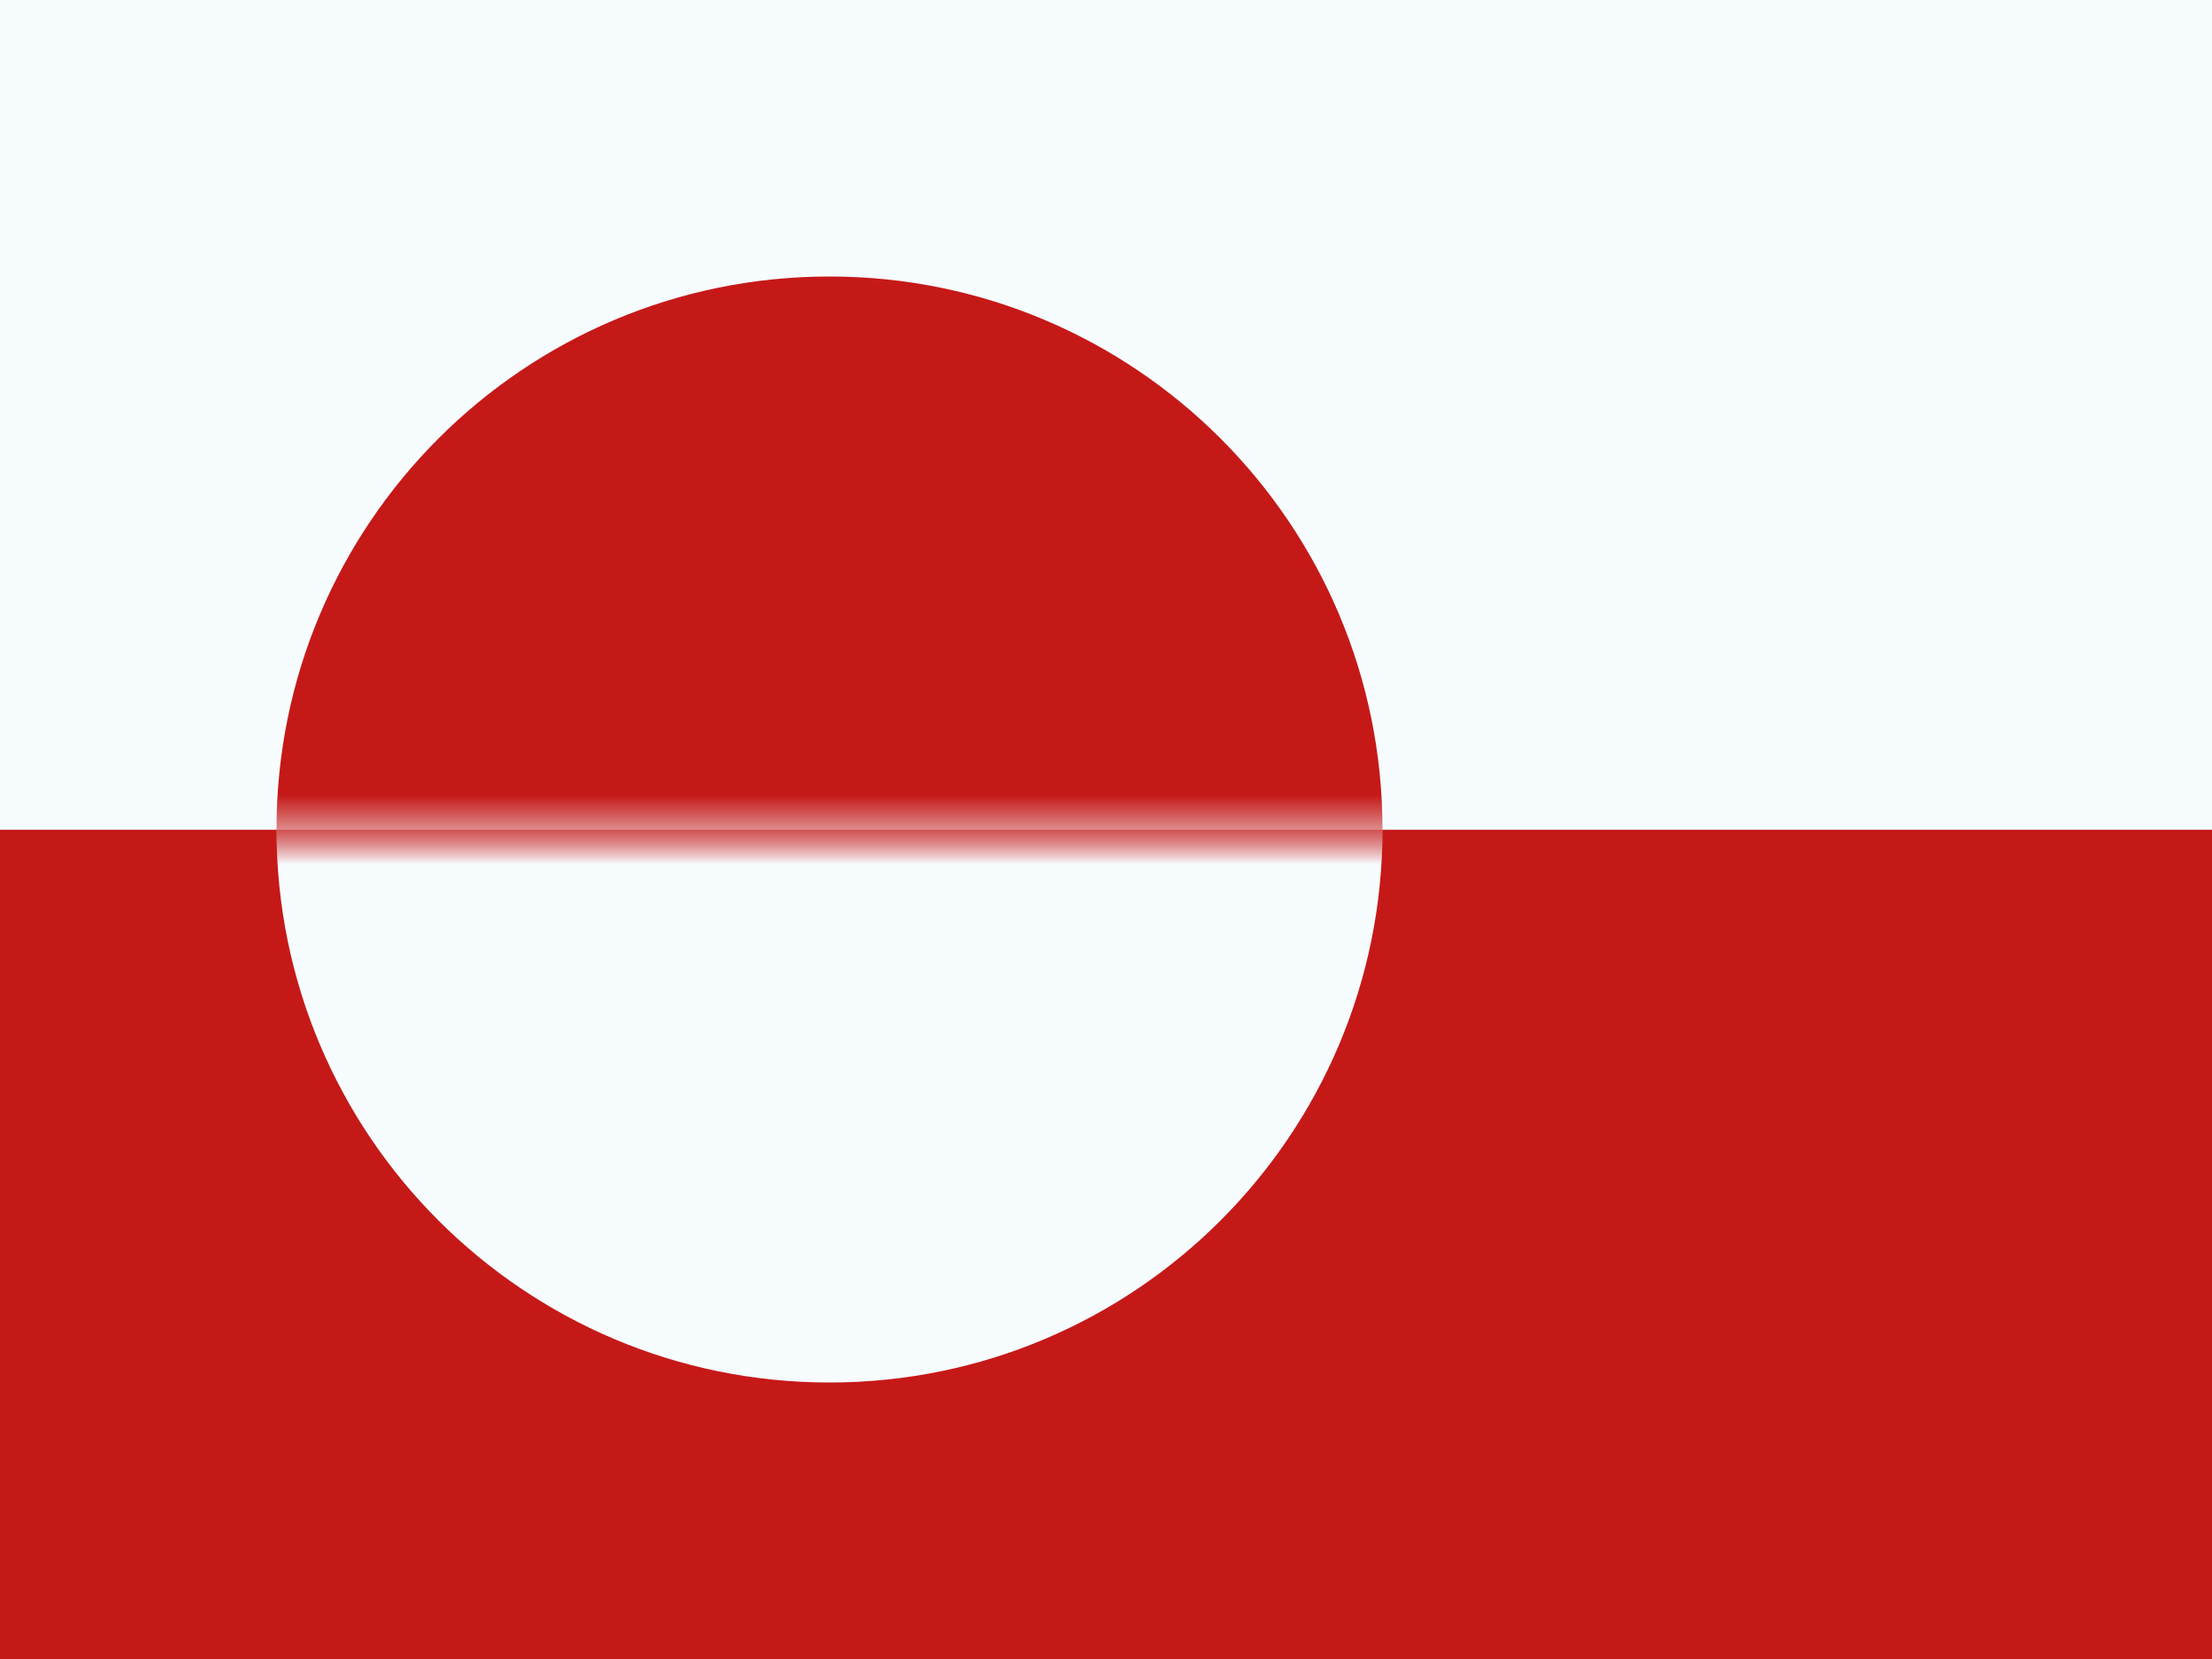 <svg xmlns="http://www.w3.org/2000/svg" viewBox="0 0 32 24"><rect x="0" y="0" width="32" height="24" fill="#333333" stroke="none"/><title>gl</title><g fill="none" class="nc-icon-wrapper"><g clip-path="url(#1708678541041-9277407_clip0_270_67373)"><path fill="#fff" d="M0 0H32V24H0z"></path><path fill-rule="evenodd" clip-rule="evenodd" d="M0 12H32V24H0V12Z" fill="#C51918"></path><mask id="1708678541041-9277407_mask0_270_67373" style="mask-type:luminance" maskUnits="userSpaceOnUse" x="0" y="12" width="32" height="12"><path fill-rule="evenodd" clip-rule="evenodd" d="M0 12H32V24H0V12Z" fill="#fff"></path></mask><g mask="url(#1708678541041-9277407_mask0_270_67373)"><path fill-rule="evenodd" clip-rule="evenodd" d="M12 20C16.418 20 20 16.418 20 12C20 7.582 16.418 4 12 4C7.582 4 4 7.582 4 12C4 16.418 7.582 20 12 20Z" fill="#F7FCFF"></path></g><path fill-rule="evenodd" clip-rule="evenodd" d="M0 0H32V12H0V0Z" fill="#F7FCFF"></path><mask id="1708678541041-9277407_mask1_270_67373" style="mask-type:luminance" maskUnits="userSpaceOnUse" x="0" y="0" width="32" height="12"><path fill-rule="evenodd" clip-rule="evenodd" d="M0 0H32V12H0V0Z" fill="#fff"></path></mask><g mask="url(#1708678541041-9277407_mask1_270_67373)"><path fill-rule="evenodd" clip-rule="evenodd" d="M12 20C16.418 20 20 16.418 20 12C20 7.582 16.418 4 12 4C7.582 4 4 7.582 4 12C4 16.418 7.582 20 12 20Z" fill="#C51918"></path></g></g><defs><clipPath id="1708678541041-9277407_clip0_270_67373"><path fill="#fff" d="M0 0H32V24H0z"></path></clipPath></defs></g></svg>